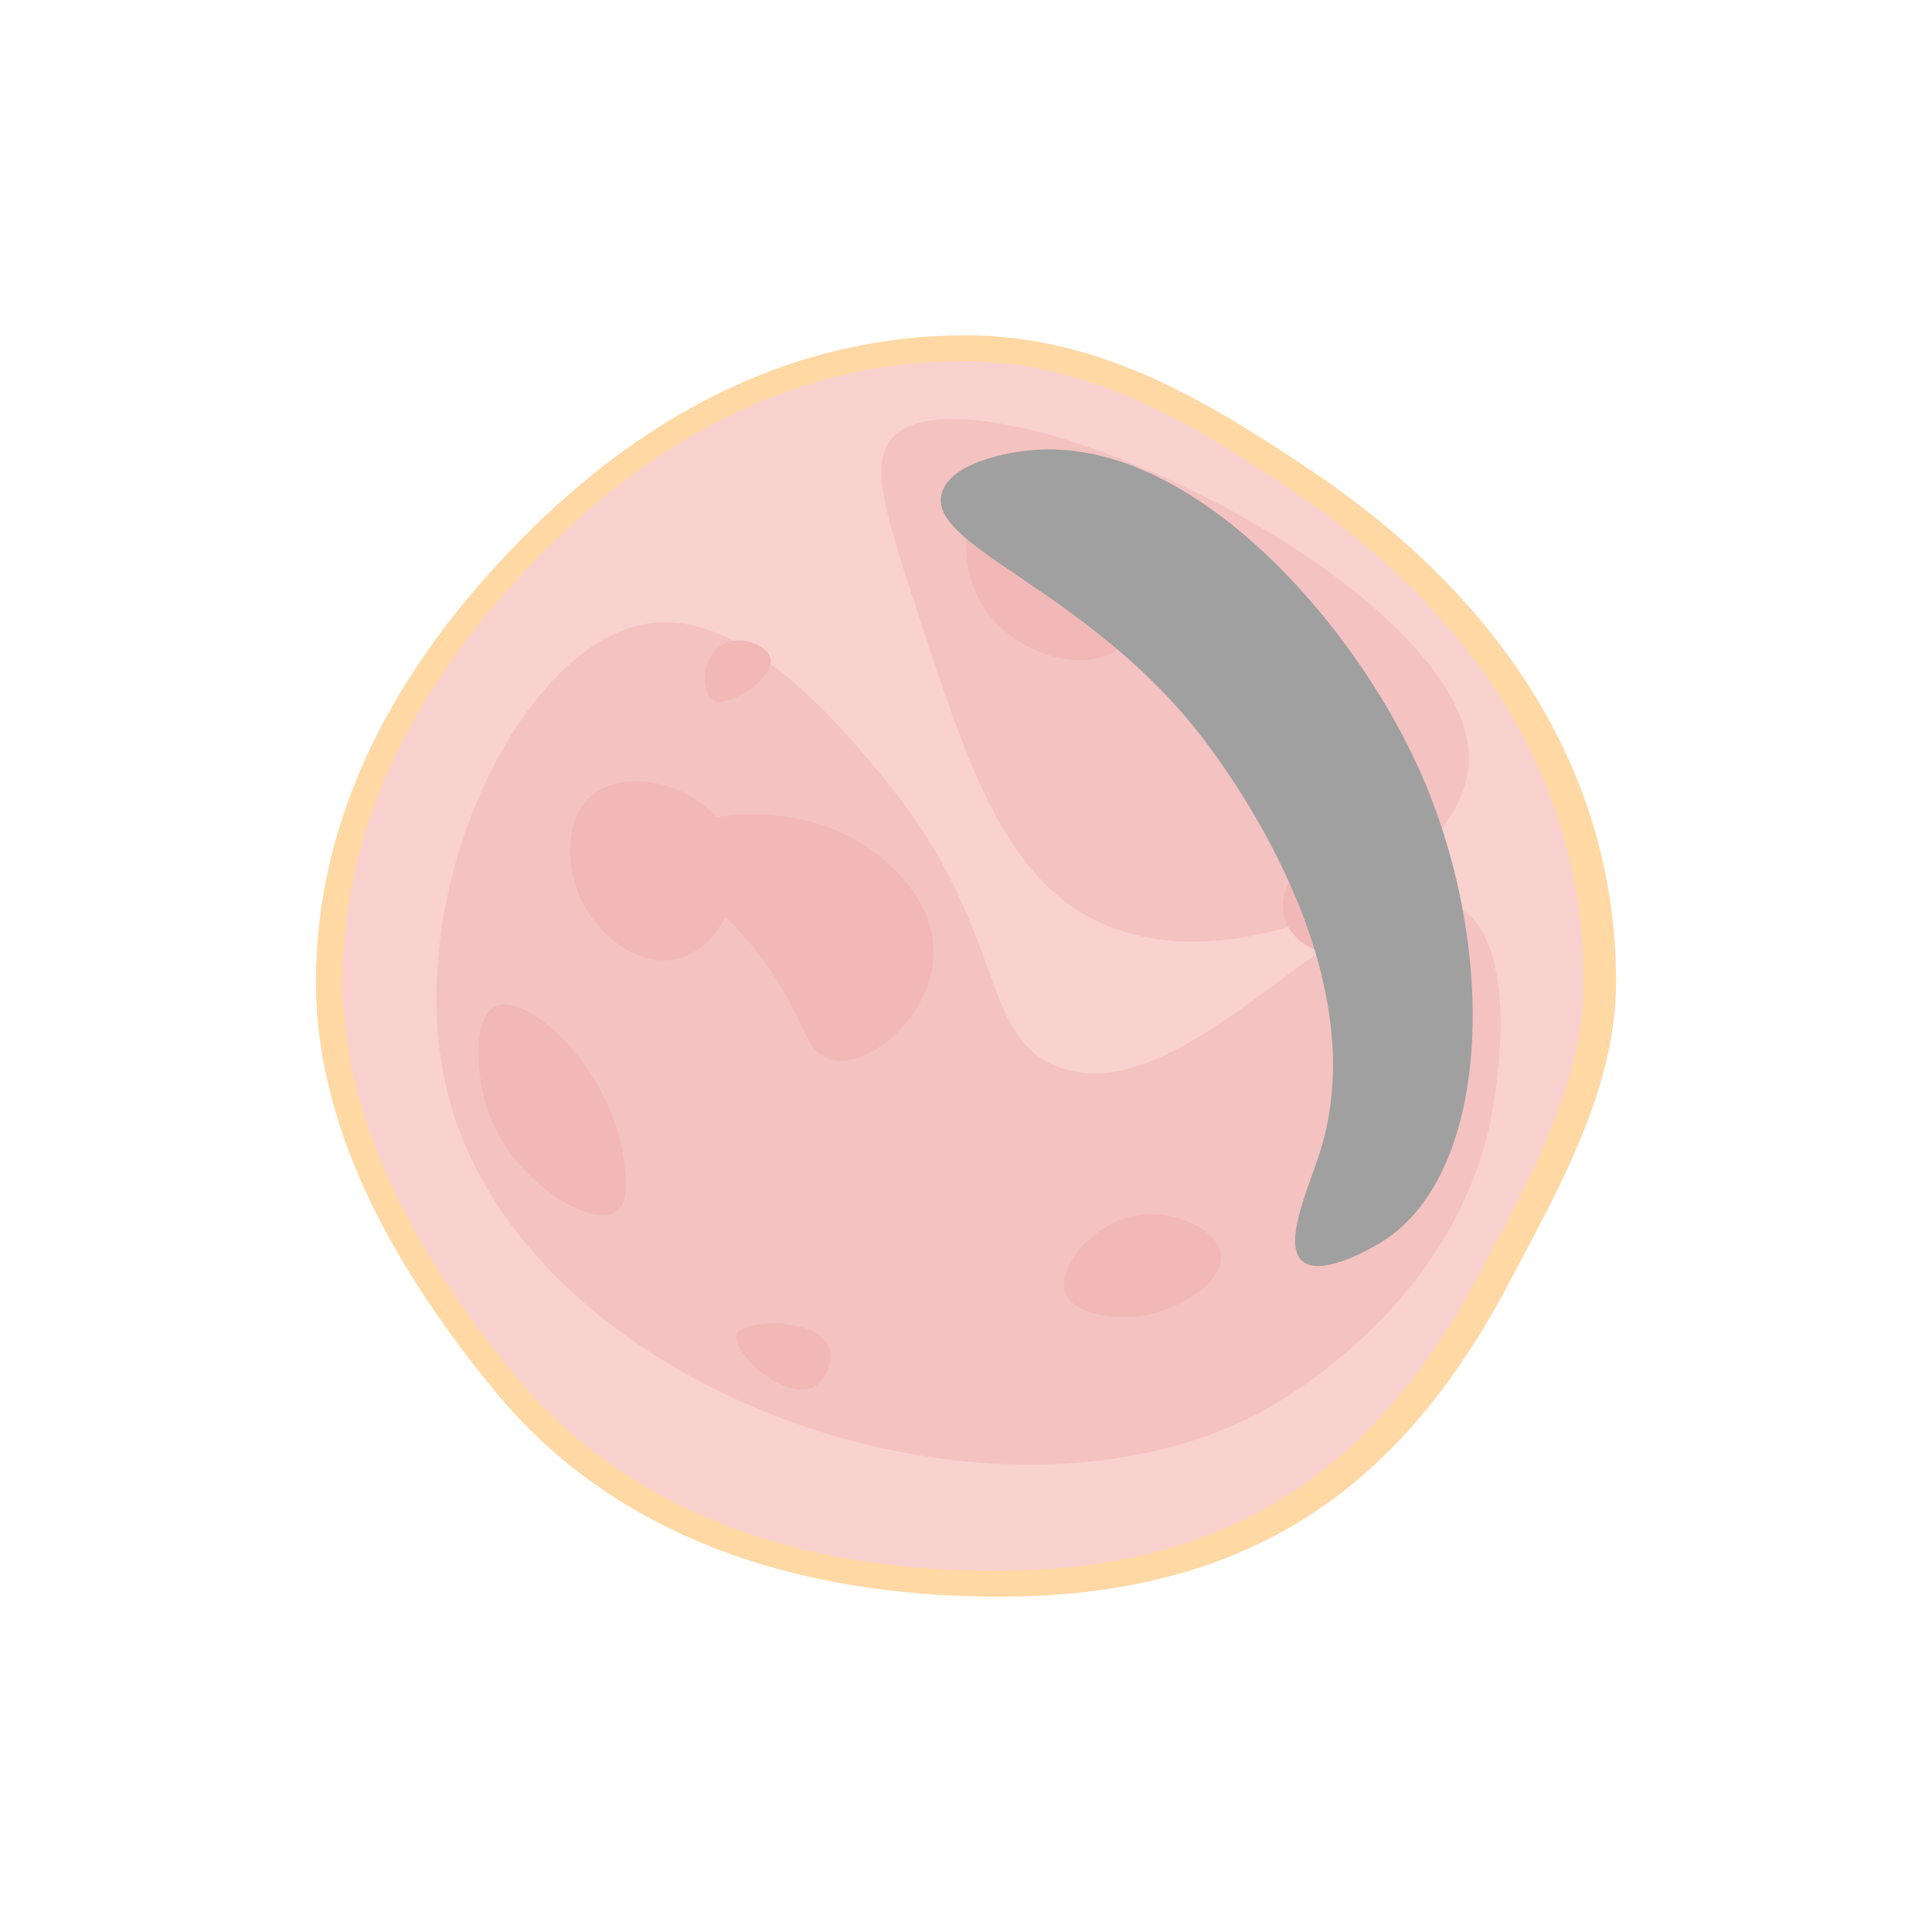 <?xml version="1.0" encoding="UTF-8"?>
<svg xmlns="http://www.w3.org/2000/svg" viewBox="0 0 540 540">
  <defs>
    <style>
      .cls-1 {
        isolation: isolate;
      }

      .cls-2 {
        fill: #f4c2c1;
      }

      .cls-3 {
        fill: #f2b8b8;
      }

      .cls-4 {
        fill: #ffd8a4;
      }

      .cls-5 {
        fill: #a0a0a0;
        mix-blend-mode: soft-light;
      }

      .cls-6 {
        fill: #f9d1cf;
      }
    </style>
  </defs>
  <g class="cls-1">
    <g id="_Layer_" data-name="&amp;lt;Layer&amp;gt;">
      <g>
        <path class="cls-4" d="m451.7,274.56c0,30.15-16.57,58.57-29.68,83.56-30.32,57.81-72.8,88.16-142.86,88.16-56.8,0-107.51-16.83-140.83-57.45-25.54-31.15-50.02-70.93-50.02-114.27,0-48.3,23.61-88.54,54.61-120.97,33.1-34.63,75.27-59.86,127.09-59.86,37.63,0,68.01,18.68,97.01,38.17,48.33,32.5,84.69,80.24,84.69,142.66Z"/>
        <path class="cls-6" d="m442.62,274.38c0,28.91-15.81,56.17-28.32,80.13-28.94,55.44-69.49,84.54-136.35,84.54-54.21,0-102.61-16.14-134.41-55.1-24.38-29.87-47.74-68.02-47.74-109.58,0-46.32,22.53-84.9,52.12-116.01,31.59-33.21,71.84-57.41,121.3-57.41,35.92,0,64.91,17.91,92.59,36.61,46.13,31.16,80.83,76.95,80.83,136.81Z"/>
        <path class="cls-2" d="m350.83,395.51c4.03-2.04,54.1-28.36,65.59-81.42.5-2.32,10.31-49.62-8.74-60.47-26.46-15.07-75.22,59.28-112.31,44.46-21.98-8.78-13.73-38.44-48.03-80.19-11.58-14.09-38.5-46.88-65.08-43.77-36.8,4.31-71.65,77.26-56.74,132.92,21.68,80.92,149,127.1,225.3,88.46Z"/>
        <path class="cls-2" d="m249.57,122.21c-6.8,7.19-2,21.82,7.61,51.07,13.82,42.09,24.51,74.68,53.25,85.84,38.99,15.15,96.91-14.69,99.97-44.55,5.05-49.36-137.91-116.61-160.82-92.36Z"/>
        <g>
          <path class="cls-3" d="m165.27,222.35c-7.83,6.64-7.19,20.98-2.17,30.43,4.48,8.44,15.01,17.8,26.08,15.21,12.67-2.96,19.75-20.14,15.21-32.6-5.68-15.59-28.8-21.79-39.12-13.04Z"/>
          <path class="cls-3" d="m317.39,339.71c10.41-1.86,23.01,3.86,23.91,10.87.99,7.69-12.22,16.3-23.91,17.39-6.41.6-17.33-.61-19.56-6.52-2.66-7.05,7.5-19.57,19.56-21.73Z"/>
          <path class="cls-3" d="m243.5,237.56c-22.97-16.72-58.76-9.29-60.85,0-1.45,6.45,14.43,8.86,30.43,30.43,12.19,16.43,11.49,26.52,19.56,28.25,10.63,2.28,27.03-11.97,28.25-28.25,1.26-16.85-14.3-28.18-17.39-30.43Z"/>
          <path class="cls-3" d="m273.93,141.94c-6.07,5.83-4.28,18.32,0,26.08,7.72,14.01,28.34,21.29,39.12,13.04,6.3-4.82,8.47-14.35,6.52-21.73-4.81-18.19-35.66-26.98-45.64-17.39Z"/>
          <path class="cls-3" d="m369.55,239.74c-4.85-.47-11.98,7.24-10.87,15.21,1.44,10.26,15.58,14.07,19.56,10.87,5.24-4.21-1.11-25.34-8.69-26.08Z"/>
          <path class="cls-3" d="m215.38,184.13c-.7-3.46-7.57-6.77-12.86-4.3-6.81,3.17-6.44,13.79-3.38,15.87,4.03,2.74,17.34-6.15,16.24-11.57Z"/>
          <path class="cls-3" d="m138.55,281.27c-6.3,2.92-5.84,18.94-1.98,29.71,6.96,19.44,28.74,32.34,35.65,27.73,4.04-2.69,2.72-11.14,1.98-15.85-3.77-24.14-26.77-45.71-35.65-41.6Z"/>
          <path class="cls-3" d="m205.9,373.11c-1.76,4.62,13.47,18.69,21.47,14.6,3.61-1.84,5.75-7.39,4.29-11.17-3.22-8.35-24-8.06-25.77-3.44Z"/>
          <path class="cls-5" d="m288.42,125.81c-2.1.19-21.54,2.1-24.99,11.45-5.59,15.12,39.28,26.48,71.72,67.73,7.03,8.94,50.2,65.98,33.69,117.33-3.19,9.94-10.76,26.29-4.35,30.53,6,3.96,20.67-5.06,21.73-5.72,31.3-19.59,32.6-83.98,9.78-133.55-19.15-41.59-64-91.65-107.58-87.76Z"/>
        </g>
      </g>
    </g>
  </g>
</svg>